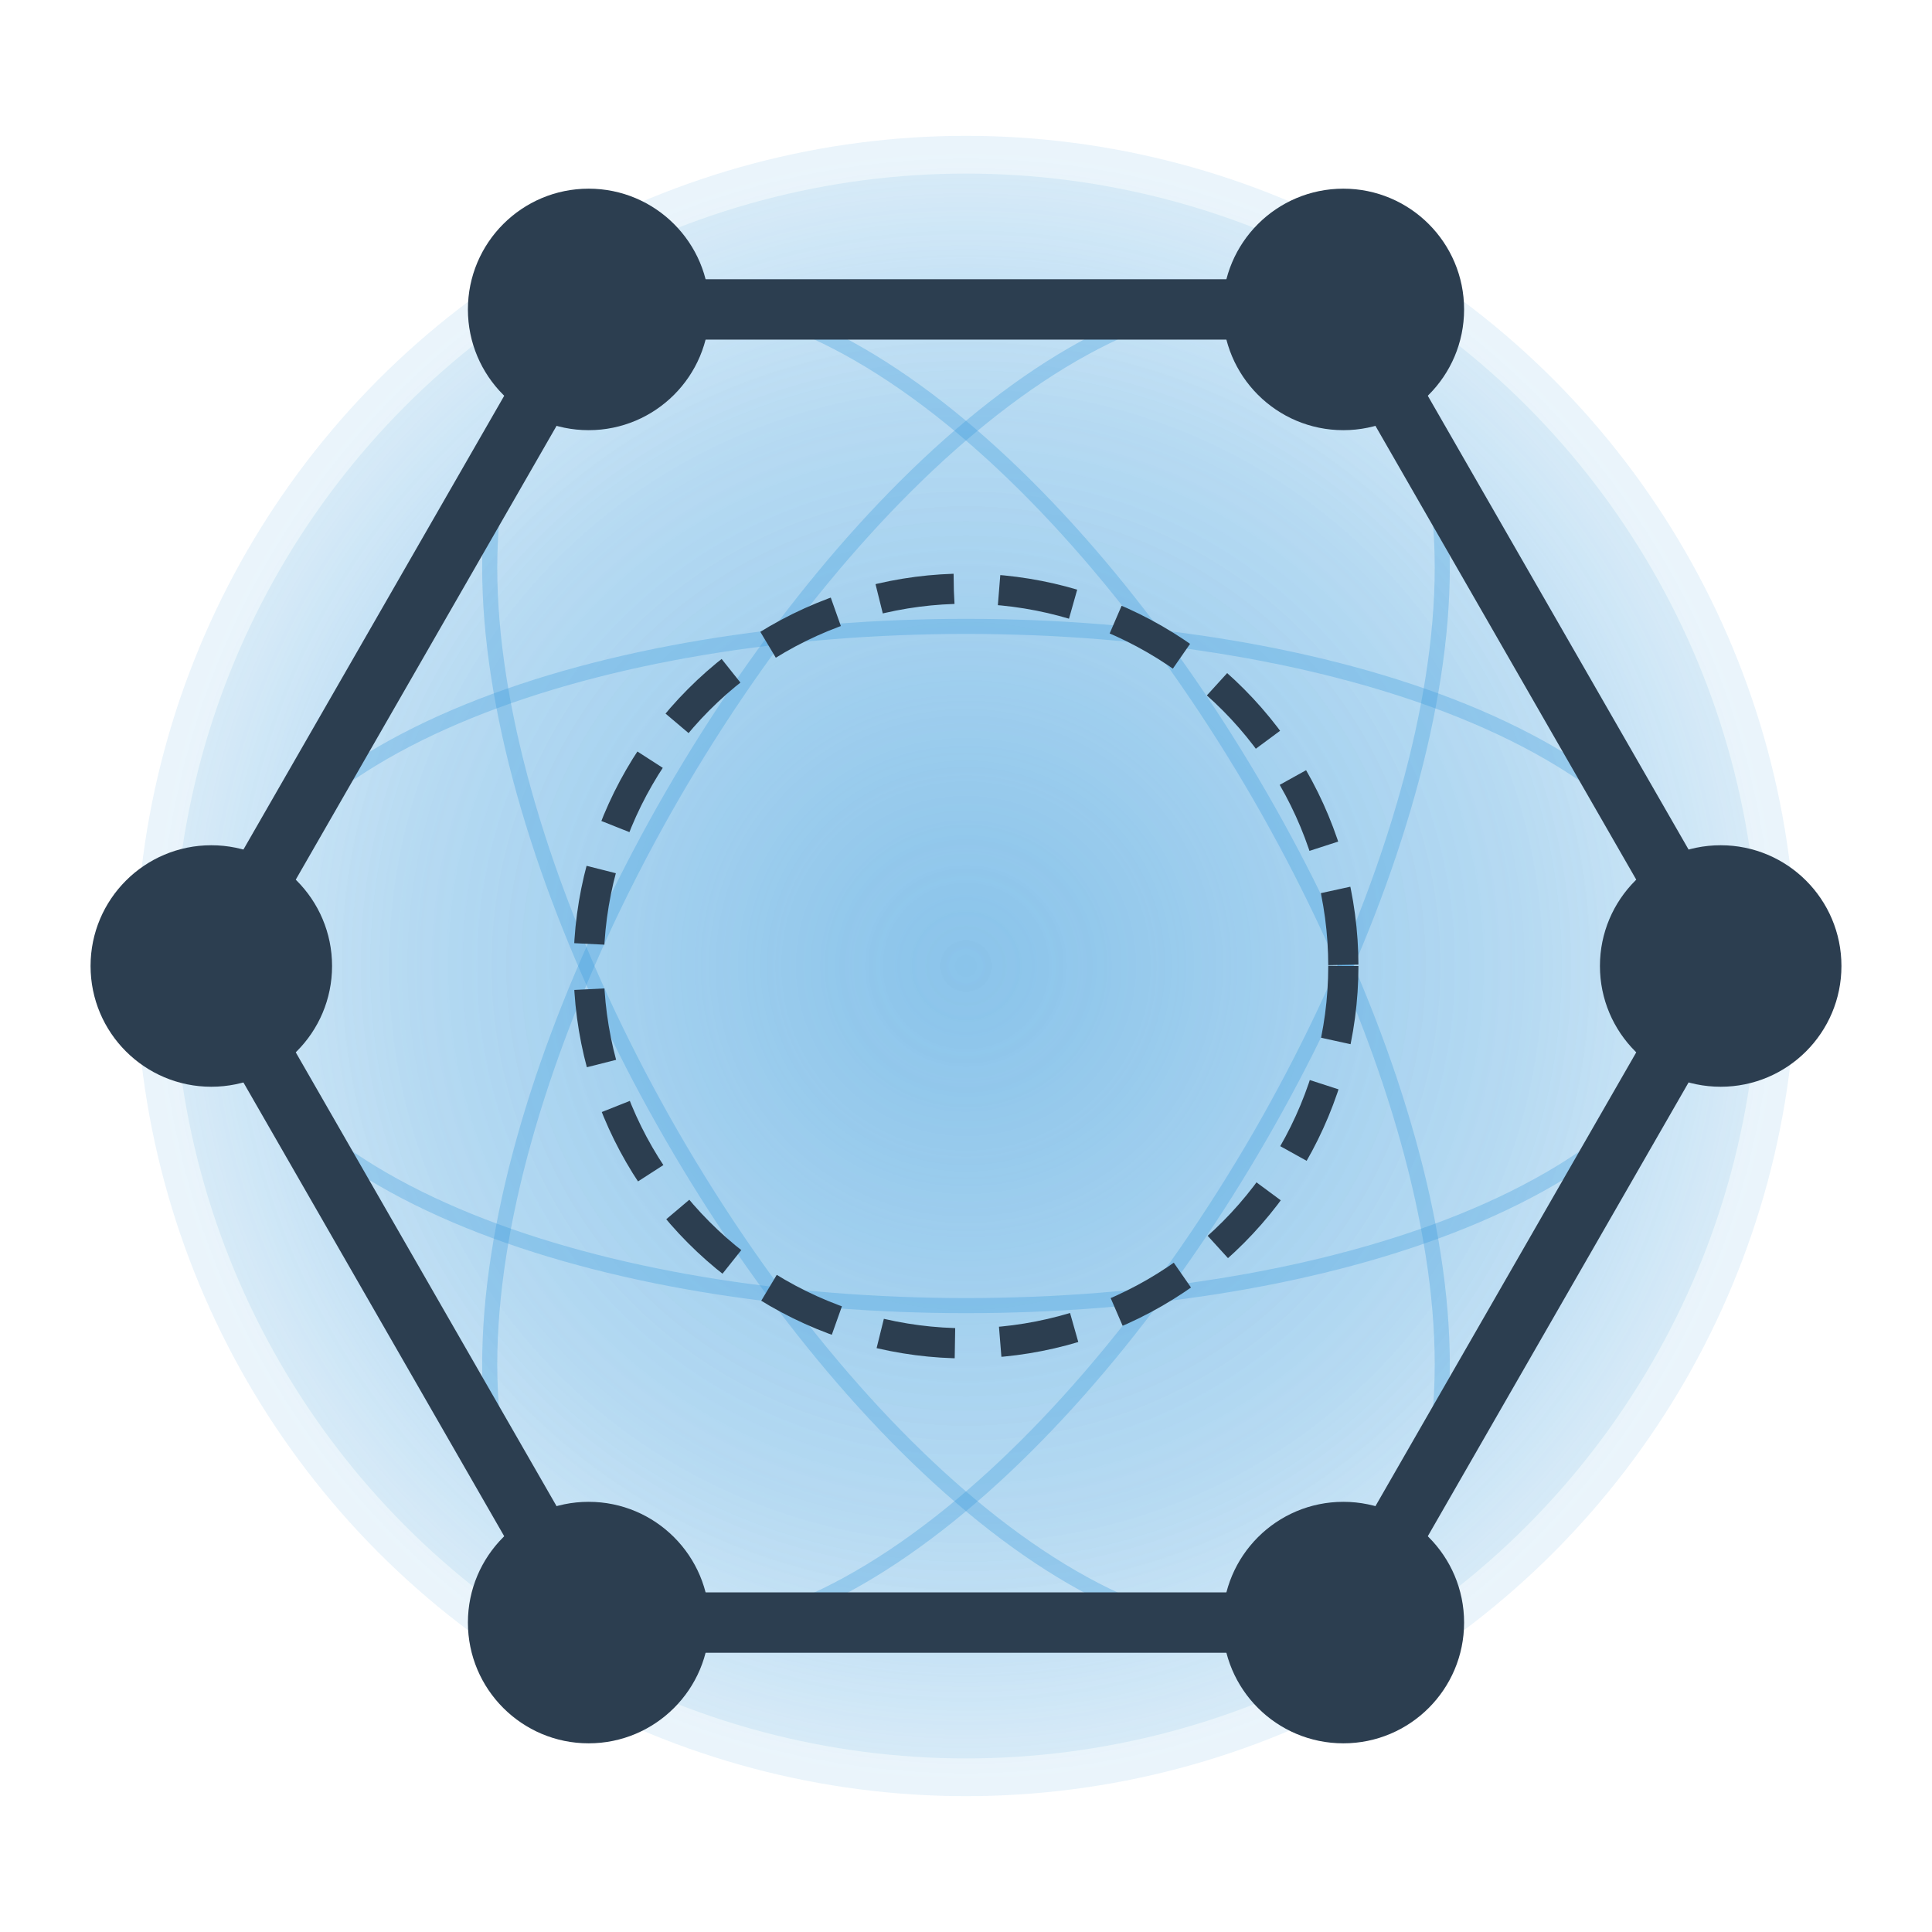 <?xml version="1.0" encoding="UTF-8"?>
<svg width="256" height="256" version="1.1" viewBox="0 0 256 256" xmlns="http://www.w3.org/2000/svg">
  <defs>
    <linearGradient id="carbonGradient" x1="0" y1="0" x2="1" y2="1">
      <stop offset="0%" stop-color="#2c3e50"/>
      <stop offset="100%" stop-color="#2c3e50"/>
    </linearGradient>
    
    <!-- Enhanced electron cloud effects -->
    <filter id="electronCloud" x="-50%" y="-50%" width="200%" height="200%">
      <feTurbulence type="fractalNoise" baseFrequency="0.04" numOctaves="5" seed="1"/>
      <feGaussianBlur stdDeviation="4"/>
      <feComponentTransfer>
        <feFuncA type="linear" slope="0.4"/>
      </feComponentTransfer>
    </filter>
    
    <filter id="innerGlow" x="-50%" y="-50%" width="200%" height="200%">
      <feGaussianBlur stdDeviation="2" result="blur"/>
      <feComposite in="SourceGraphic" in2="blur" operator="over"/>
    </filter>
    
    <!-- Enhanced electron density gradient -->
    <radialGradient id="electronDensity" cx="0.5" cy="0.5" r="0.5">
      <stop offset="0%" stop-color="#3498db" stop-opacity="0.35"/>
      <stop offset="70%" stop-color="#3498db" stop-opacity="0.2"/>
      <stop offset="100%" stop-color="#3498db" stop-opacity="0.1"/>
    </radialGradient>
    
    <!-- Additional glow effect for the cloud -->
    <filter id="cloudGlow" x="-50%" y="-50%" width="200%" height="200%">
      <feGaussianBlur stdDeviation="6" result="blur"/>
      <feFlood flood-color="#3498db" flood-opacity="0.3"/>
      <feComposite in2="blur" operator="in"/>
      <feMerge>
        <feMergeNode/>
        <feMergeNode in="SourceGraphic"/>
      </feMerge>
    </filter>
  </defs>
  
  <!-- Enhanced electron cloud background -->
  <g transform="translate(128 128)">
    <!-- Base electron cloud -->
    <circle cx="0" cy="0" r="110" fill="url(#electronDensity)" filter="url(#electronCloud)"/>
    
    <!-- Additional glowing cloud layer -->
    <circle cx="0" cy="0" r="105" fill="url(#electronDensity)" filter="url(#cloudGlow)"/>
    
    <!-- Enhanced probability density waves -->
    <path d="M 100,0 C 90,-60 -90,-60 -100,0 C -90,60 90,60 100,0" 
          fill="none" stroke="#3498db" stroke-width="2" 
          stroke-opacity="0.3" 
          transform="rotate(0)"/>
    <path d="M 100,0 C 90,-60 -90,-60 -100,0 C -90,60 90,60 100,0" 
          fill="none" stroke="#3498db" stroke-width="2" 
          stroke-opacity="0.3" 
          transform="rotate(60)"/>
    <path d="M 100,0 C 90,-60 -90,-60 -100,0 C -90,60 90,60 100,0" 
          fill="none" stroke="#3498db" stroke-width="2" 
          stroke-opacity="0.3" 
          transform="rotate(120)"/>
  </g>
  
  <!-- Benzene ring -->
  <g transform="translate(128 128)" filter="url(#innerGlow)">
    <!-- Hexagon -->
    <path d="M 100,0 L 50,-87 L -50,-87 L -100,0 L -50,87 L 50,87 Z" 
          fill="none" 
          stroke="#2c3e50" 
          stroke-width="8"
          stroke-linejoin="round"/>
    
    <!-- Carbon atoms -->
    <circle cx="100" cy="0" r="16" fill="url(#carbonGradient)"/>
    <circle cx="50" cy="-87" r="16" fill="url(#carbonGradient)"/>
    <circle cx="-50" cy="-87" r="16" fill="url(#carbonGradient)"/>
    <circle cx="-100" cy="0" r="16" fill="url(#carbonGradient)"/>
    <circle cx="-50" cy="87" r="16" fill="url(#carbonGradient)"/>
    <circle cx="50" cy="87" r="16" fill="url(#carbonGradient)"/>
    
    <!-- Circle in center representing electron delocalization -->
    <circle cx="0" cy="0" r="50" 
            fill="none" 
            stroke="#2c3e50" 
            stroke-width="4" 
            stroke-dasharray="10,6"/>
  </g>
</svg>